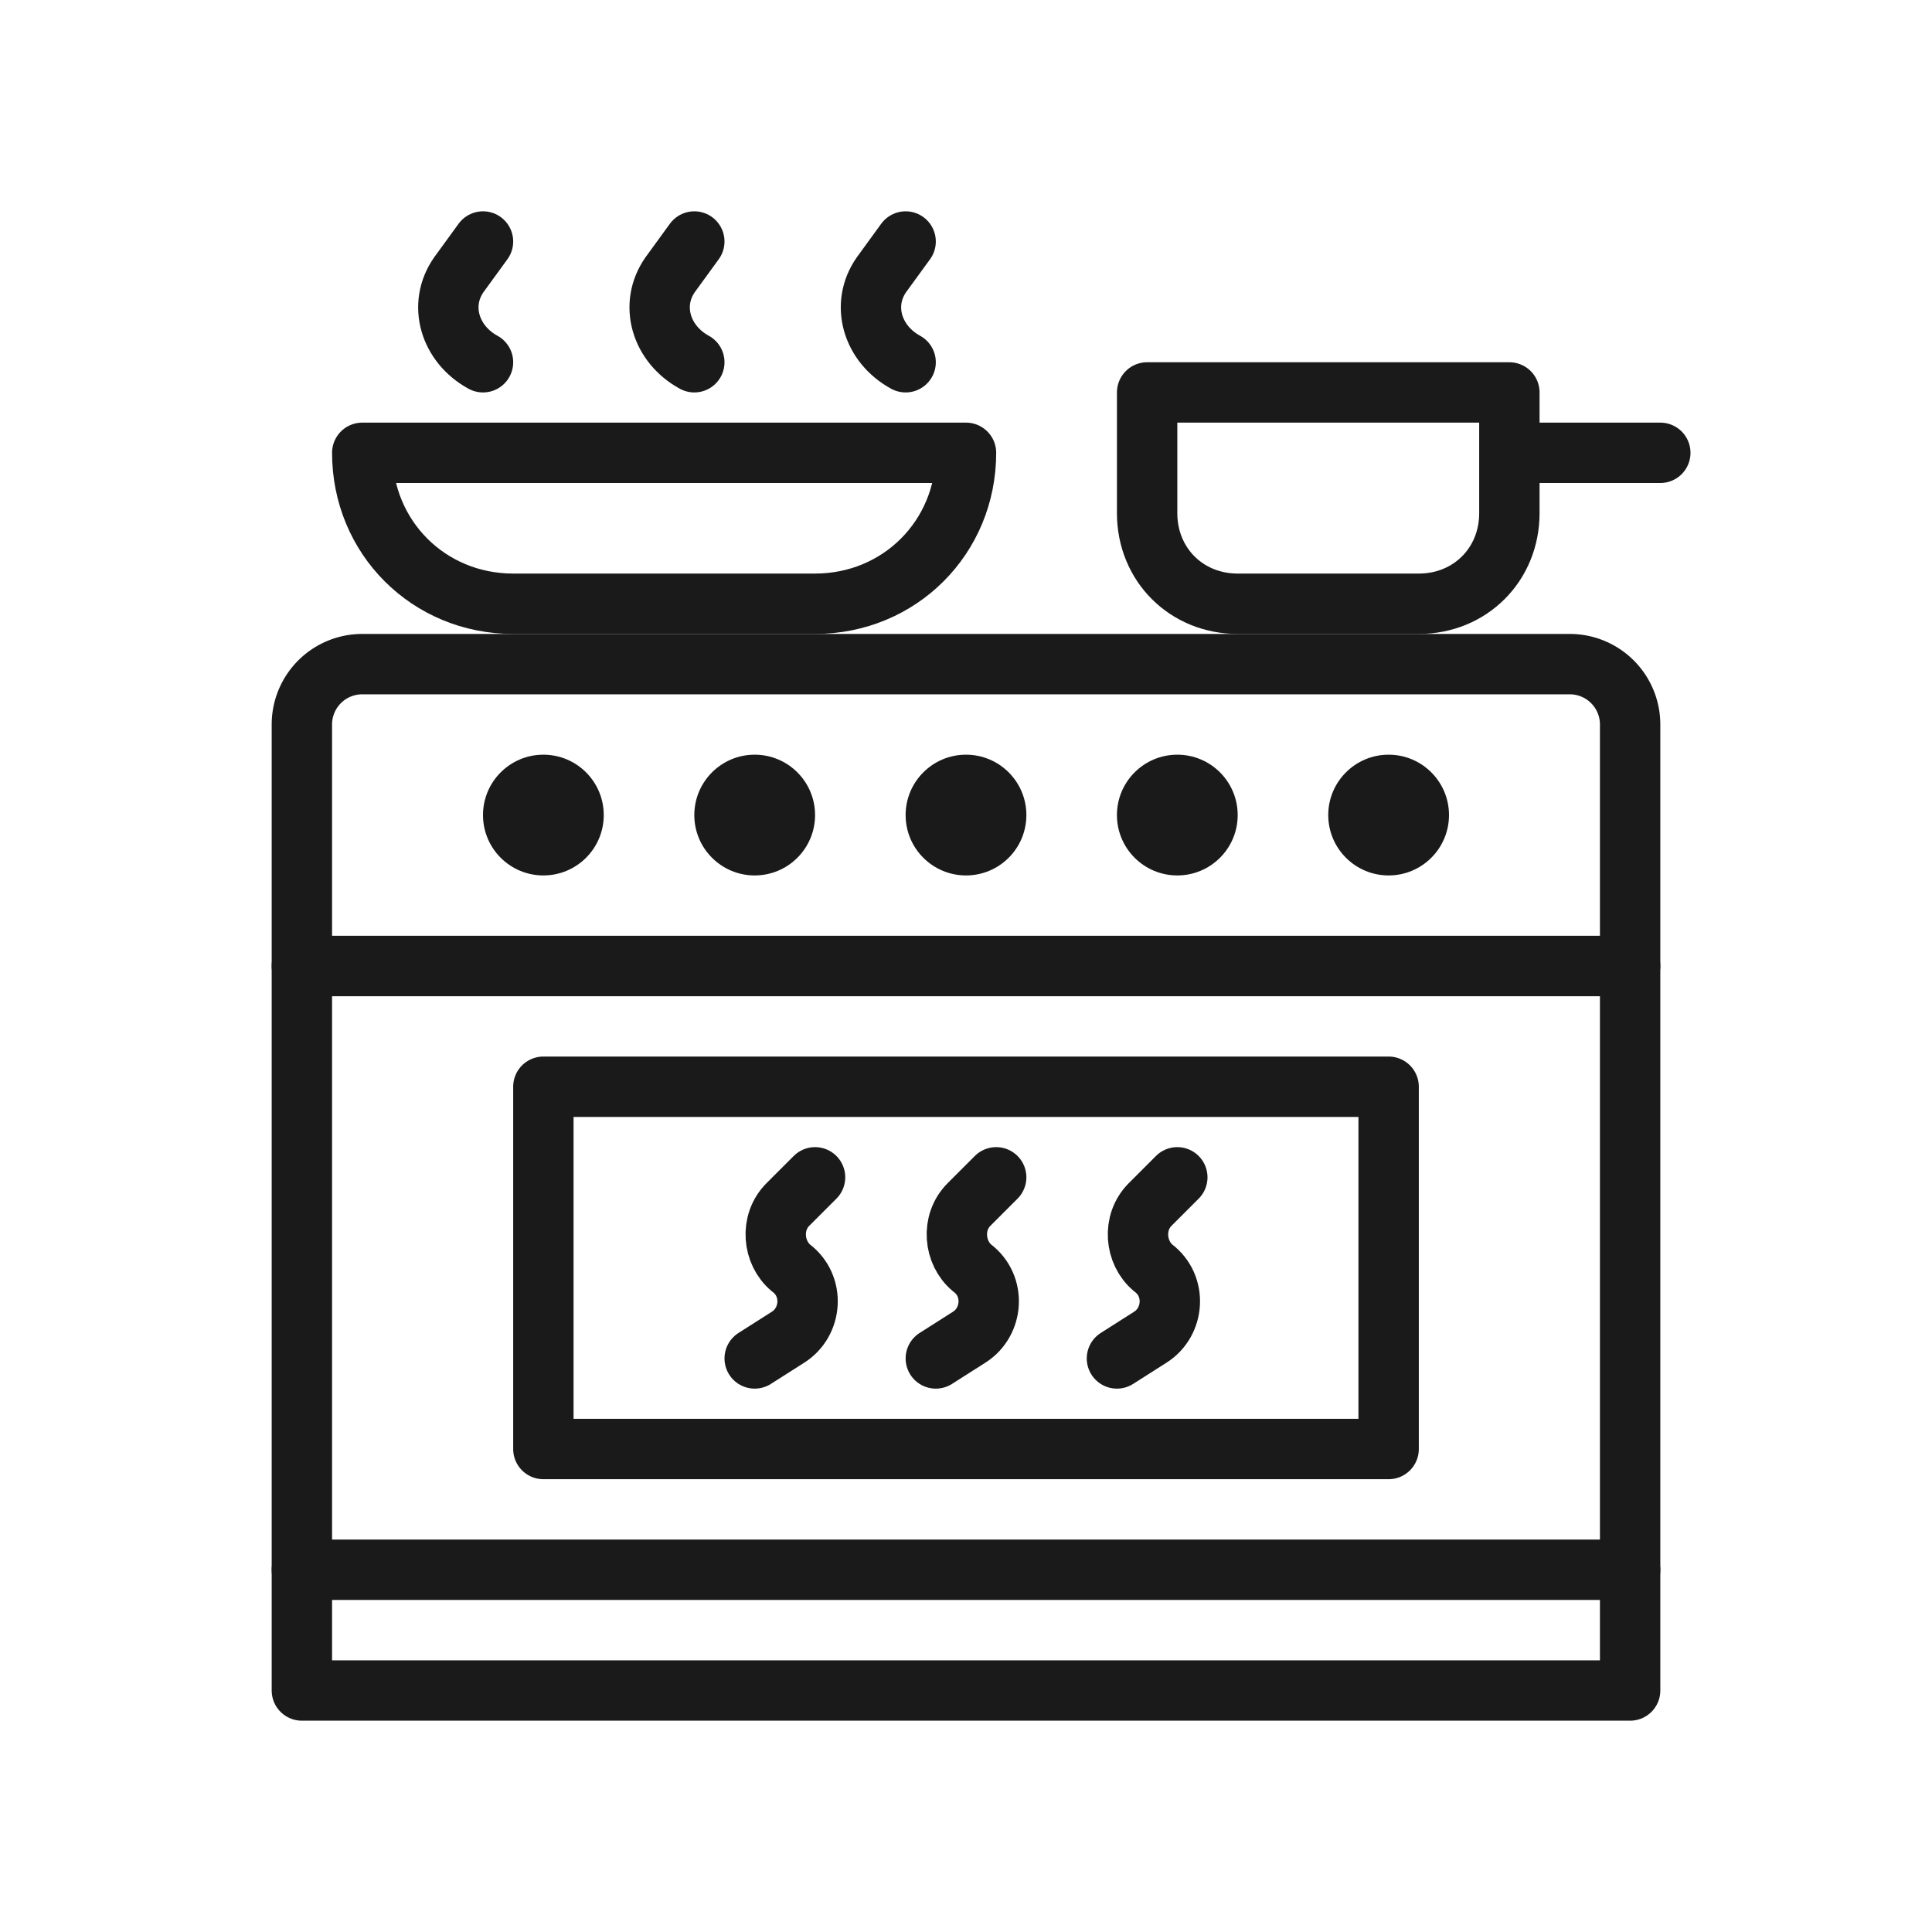 <svg id="Layer_1" version="1.1" viewBox="0 0 64 64" xml:space="preserve" xmlns="http://www.w3.org/2000/svg"><style>.st0{fill:none;stroke:#1a1a1a;stroke-width:2;stroke-linecap:round;stroke-linejoin:round;stroke-miterlimit:10}.st1{fill:#1a1a1a}</style><path class="st0" d="M10 32h44v24H10z"/><path class="st0" d="M18 36h28v12H18zM10 52h44M52 22H12a2 2 0 00-2 2v8h44v-8a2 2 0 00-2-2z"/><circle class="st1" cx="18" cy="27" r="2"/><circle class="st1" cx="25" cy="27" r="2"/><circle class="st1" cx="32" cy="27" r="2"/><circle class="st1" cx="39" cy="27" r="2"/><circle class="st1" cx="46" cy="27" r="2"/><path class="st0" d="M27 39l-.9.9c-.6.6-.5 1.6.1 2.1.8.6.7 1.8-.1 2.3L25 45M33 39l-.9.9c-.6.6-.5 1.6.1 2.1.8.6.7 1.8-.1 2.3L31 45M39 39l-.9.9c-.6.6-.5 1.6.1 2.1.8.6.7 1.8-.1 2.3L37 45M47 20h-6c-1.7 0-3-1.3-3-3v-4h12v4c0 1.7-1.3 3-3 3zM55 15h-5M27 20H17c-2.8 0-5-2.2-5-5h20c0 2.8-2.2 5-5 5zM16 8l-.8 1.1c-.7 1-.3 2.3.8 2.9M23 8l-.8 1.1c-.7 1-.3 2.3.8 2.9M30 8l-.8 1.1c-.7 1-.3 2.3.8 2.9"/></svg>